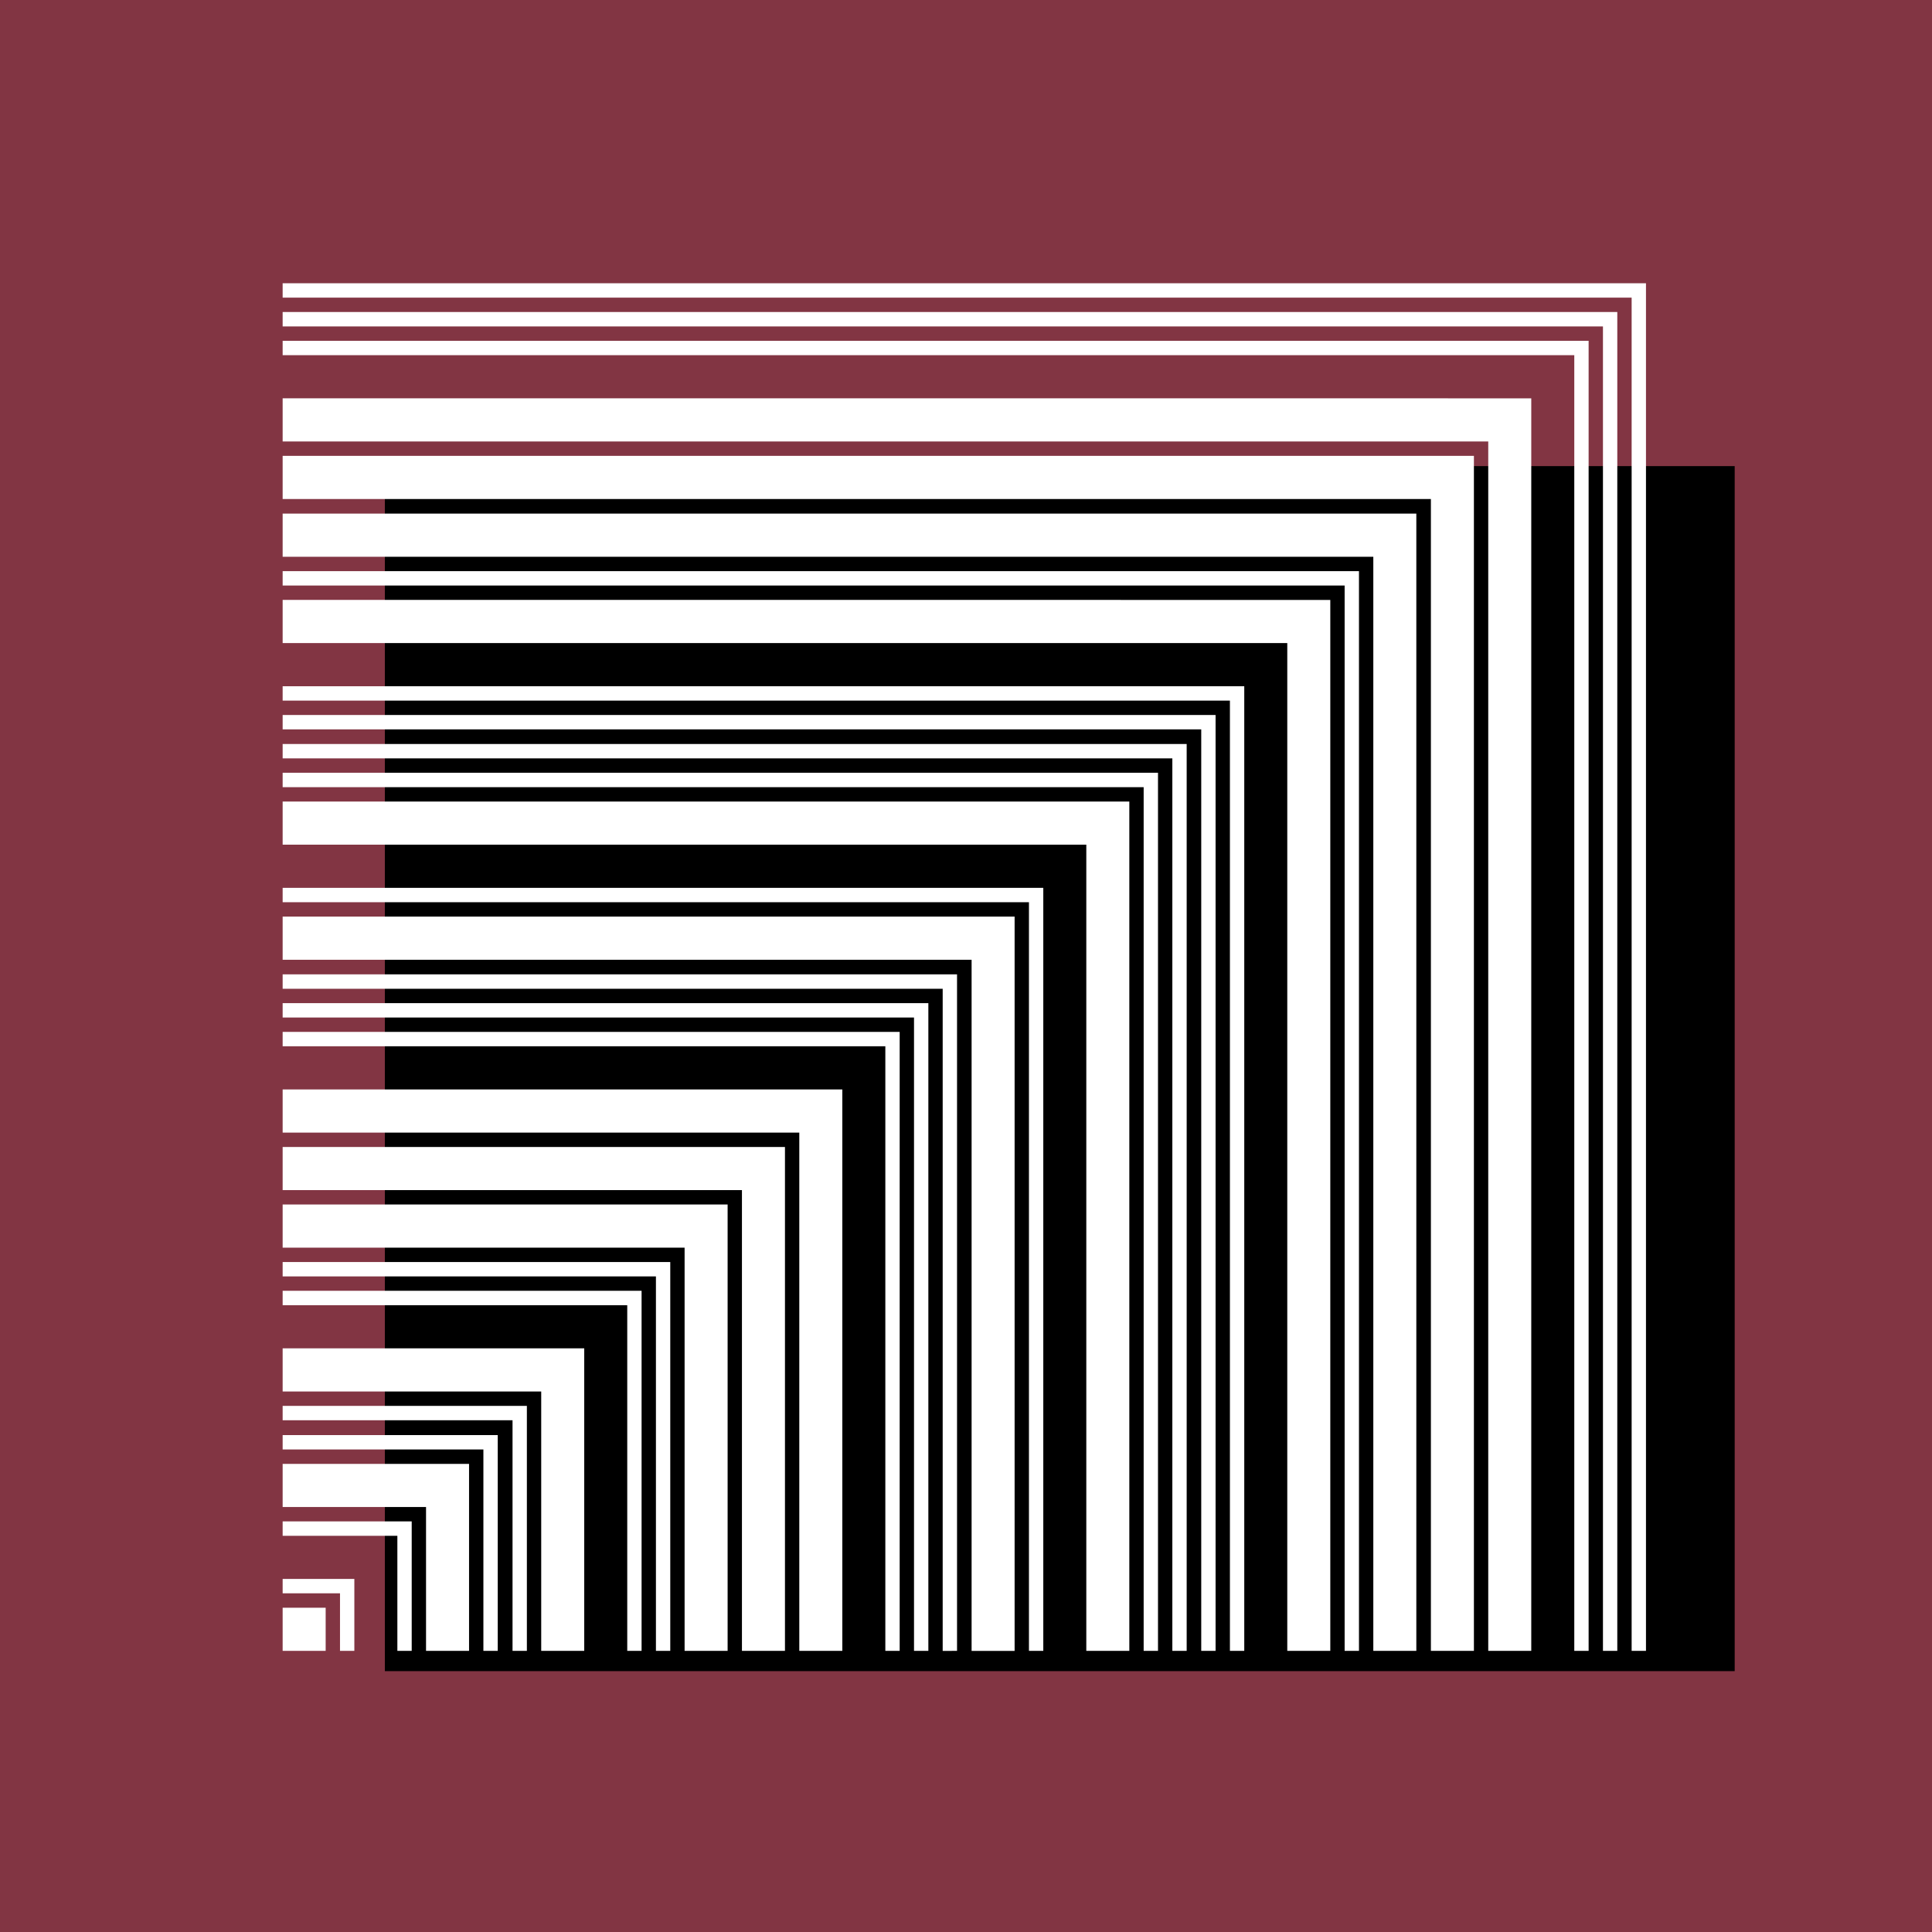 <?xml version="1.0" encoding="UTF-8" standalone="no"?>
<svg
   xmlns:dc="http://purl.org/dc/elements/1.1/"
   xmlns:cc="http://creativecommons.org/ns#"
   xmlns:rdf="http://www.w3.org/1999/02/22-rdf-syntax-ns#"
   xmlns:svg="http://www.w3.org/2000/svg"
   xmlns="http://www.w3.org/2000/svg"
   id="svg8"
   version="1.1"
   viewBox="0 0 141.421 141.421"
   height="141.421mm"
   width="141.421mm">
  <defs
     id="defs2" />
  <g
     transform="translate(0.535,1.273)"
     id="layer1">
    <rect
       y="-1.273"
       x="-0.535"
       height="141.421"
       width="141.421"
       id="rect815"
       style="opacity:1;fill:#823543;fill-opacity:1;stroke:none;stroke-width:0.794;stroke-linecap:square;stroke-linejoin:miter;stroke-miterlimit:4;stroke-dasharray:none;stroke-dashoffset:0;stroke-opacity:1;paint-order:stroke fill markers" />
    <flowRoot
       transform="scale(0.265)"
       style="font-style:normal;font-variant:normal;font-weight:bold;font-stretch:normal;font-size:18.667px;line-height:1.25;font-family:'Yu Gothic UI';-inkscape-font-specification:'Yu Gothic UI Bold';letter-spacing:0px;word-spacing:0px;fill:#000000;fill-opacity:1;stroke:none"
       id="flowRoot817"
       xml:space="preserve"><flowRegion
         id="flowRegion819"><rect
           y="123.948"
           x="104.286"
           height="332.857"
           width="372.857"
           id="rect821" /></flowRegion><flowPara
         id="flowPara823" /></flowRoot>
    <circle
       r="70.189"
       cy="69.438"
       cx="70.176"
       id="path946"
       style="opacity:1;fill:#ffffff;fill-opacity:0;stroke:#823543;stroke-width:1.042;stroke-linecap:square;stroke-linejoin:miter;stroke-miterlimit:4;stroke-dasharray:none;stroke-dashoffset:0;stroke-opacity:0;paint-order:normal" />
    <g
       id="flowRoot878"
       style="font-style:normal;font-variant:normal;font-weight:bold;font-stretch:normal;font-size:85.333px;line-height:1.25;font-family:CCode39;-inkscape-font-specification:'CCode39 Bold';letter-spacing:0px;word-spacing:0px;fill:#ffffff;fill-opacity:1;stroke:none"
       transform="matrix(0.205,0,0,0.586,9.707,-21.858)"
       aria-label="823543">
      <path
         id="path886"
         transform="matrix(1.288,0,0,0.452,-47.254,37.304)"
         d="m 76.256,73.465 v 3.975 H 450.234 V 451.418 h 3.975 V 73.465 Z m 0,7.951 v 3.975 H 442.283 V 451.418 h 3.975 V 81.416 Z m 0,7.949 v 3.975 H 434.334 V 451.418 h 3.975 V 89.365 Z m 0,15.9 v 11.926 H 410.482 V 451.418 H 422.408 V 105.266 Z m 0,15.9 V 133.092 H 394.582 v 318.326 h 11.926 V 121.166 Z m 0,15.963 v 11.926 H 378.619 v 302.363 h 11.926 V 137.129 Z m 0,15.902 v 3.975 H 370.668 v 294.412 h 3.975 V 153.031 Z m 0,7.949 v 11.926 H 354.768 v 278.512 h 11.926 v -290.438 z m 0,23.852 v 3.975 H 338.867 v 262.611 h 3.975 V 184.832 Z m 0,7.951 v 3.975 H 330.916 v 254.66 h 3.975 V 192.783 Z m 0,8.012 v 3.975 H 322.904 v 246.648 h 3.975 V 200.795 Z m 0,7.951 v 3.975 H 314.953 v 238.697 h 3.975 V 208.746 Z m 0,7.949 v 11.926 H 299.053 v 222.797 h 11.926 V 216.695 Z m 0,23.852 v 3.975 H 283.152 v 206.896 h 3.975 V 240.547 Z m 0,7.949 v 11.926 H 267.252 v 190.998 h 11.926 V 248.496 Z m 0,15.963 v 3.977 H 259.238 v 182.984 l 3.977,-0.002 V 264.459 Z m 0,7.951 v 3.975 H 251.289 v 175.033 h 3.975 V 272.41 Z m 0,7.951 v 3.975 H 243.338 v 167.082 h 3.975 V 280.361 Z m 0,15.9 V 308.188 H 219.486 v 143.23 h 11.926 V 296.262 Z m 0,15.9 v 11.926 H 203.586 v 127.33 h 11.926 V 312.162 Z m 0,15.896 v 11.926 H 187.689 v 111.434 h 11.926 V 328.059 Z m 0,15.9 v 3.975 H 179.74 v 103.484 h 3.975 V 343.959 Z m 0,7.951 v 3.975 h 95.533 v 95.533 h 3.975 v -99.508 z m 0,15.9 v 11.926 H 147.938 v 71.682 h 11.926 v -83.607 z m 0,15.9 v 3.975 h 63.732 v 63.732 h 3.975 v -67.707 z m 0,8.078 v 3.977 H 131.908 v 55.652 h 3.977 v -59.629 z m 0,7.951 v 11.926 h 39.752 v 39.752 h 11.926 v -51.678 z m 0,15.9 v 3.975 h 31.803 v 31.803 h 3.975 v -35.777 z m 0,15.9 v 3.977 H 92.156 v 15.9 h 3.977 v -19.877 z m 0,7.951 v 11.926 h 11.926 v -11.926 z"
         style="stroke-width:1.311;fill:#ffffff;fill-opacity:1" />
    </g>
  </g>
</svg>
